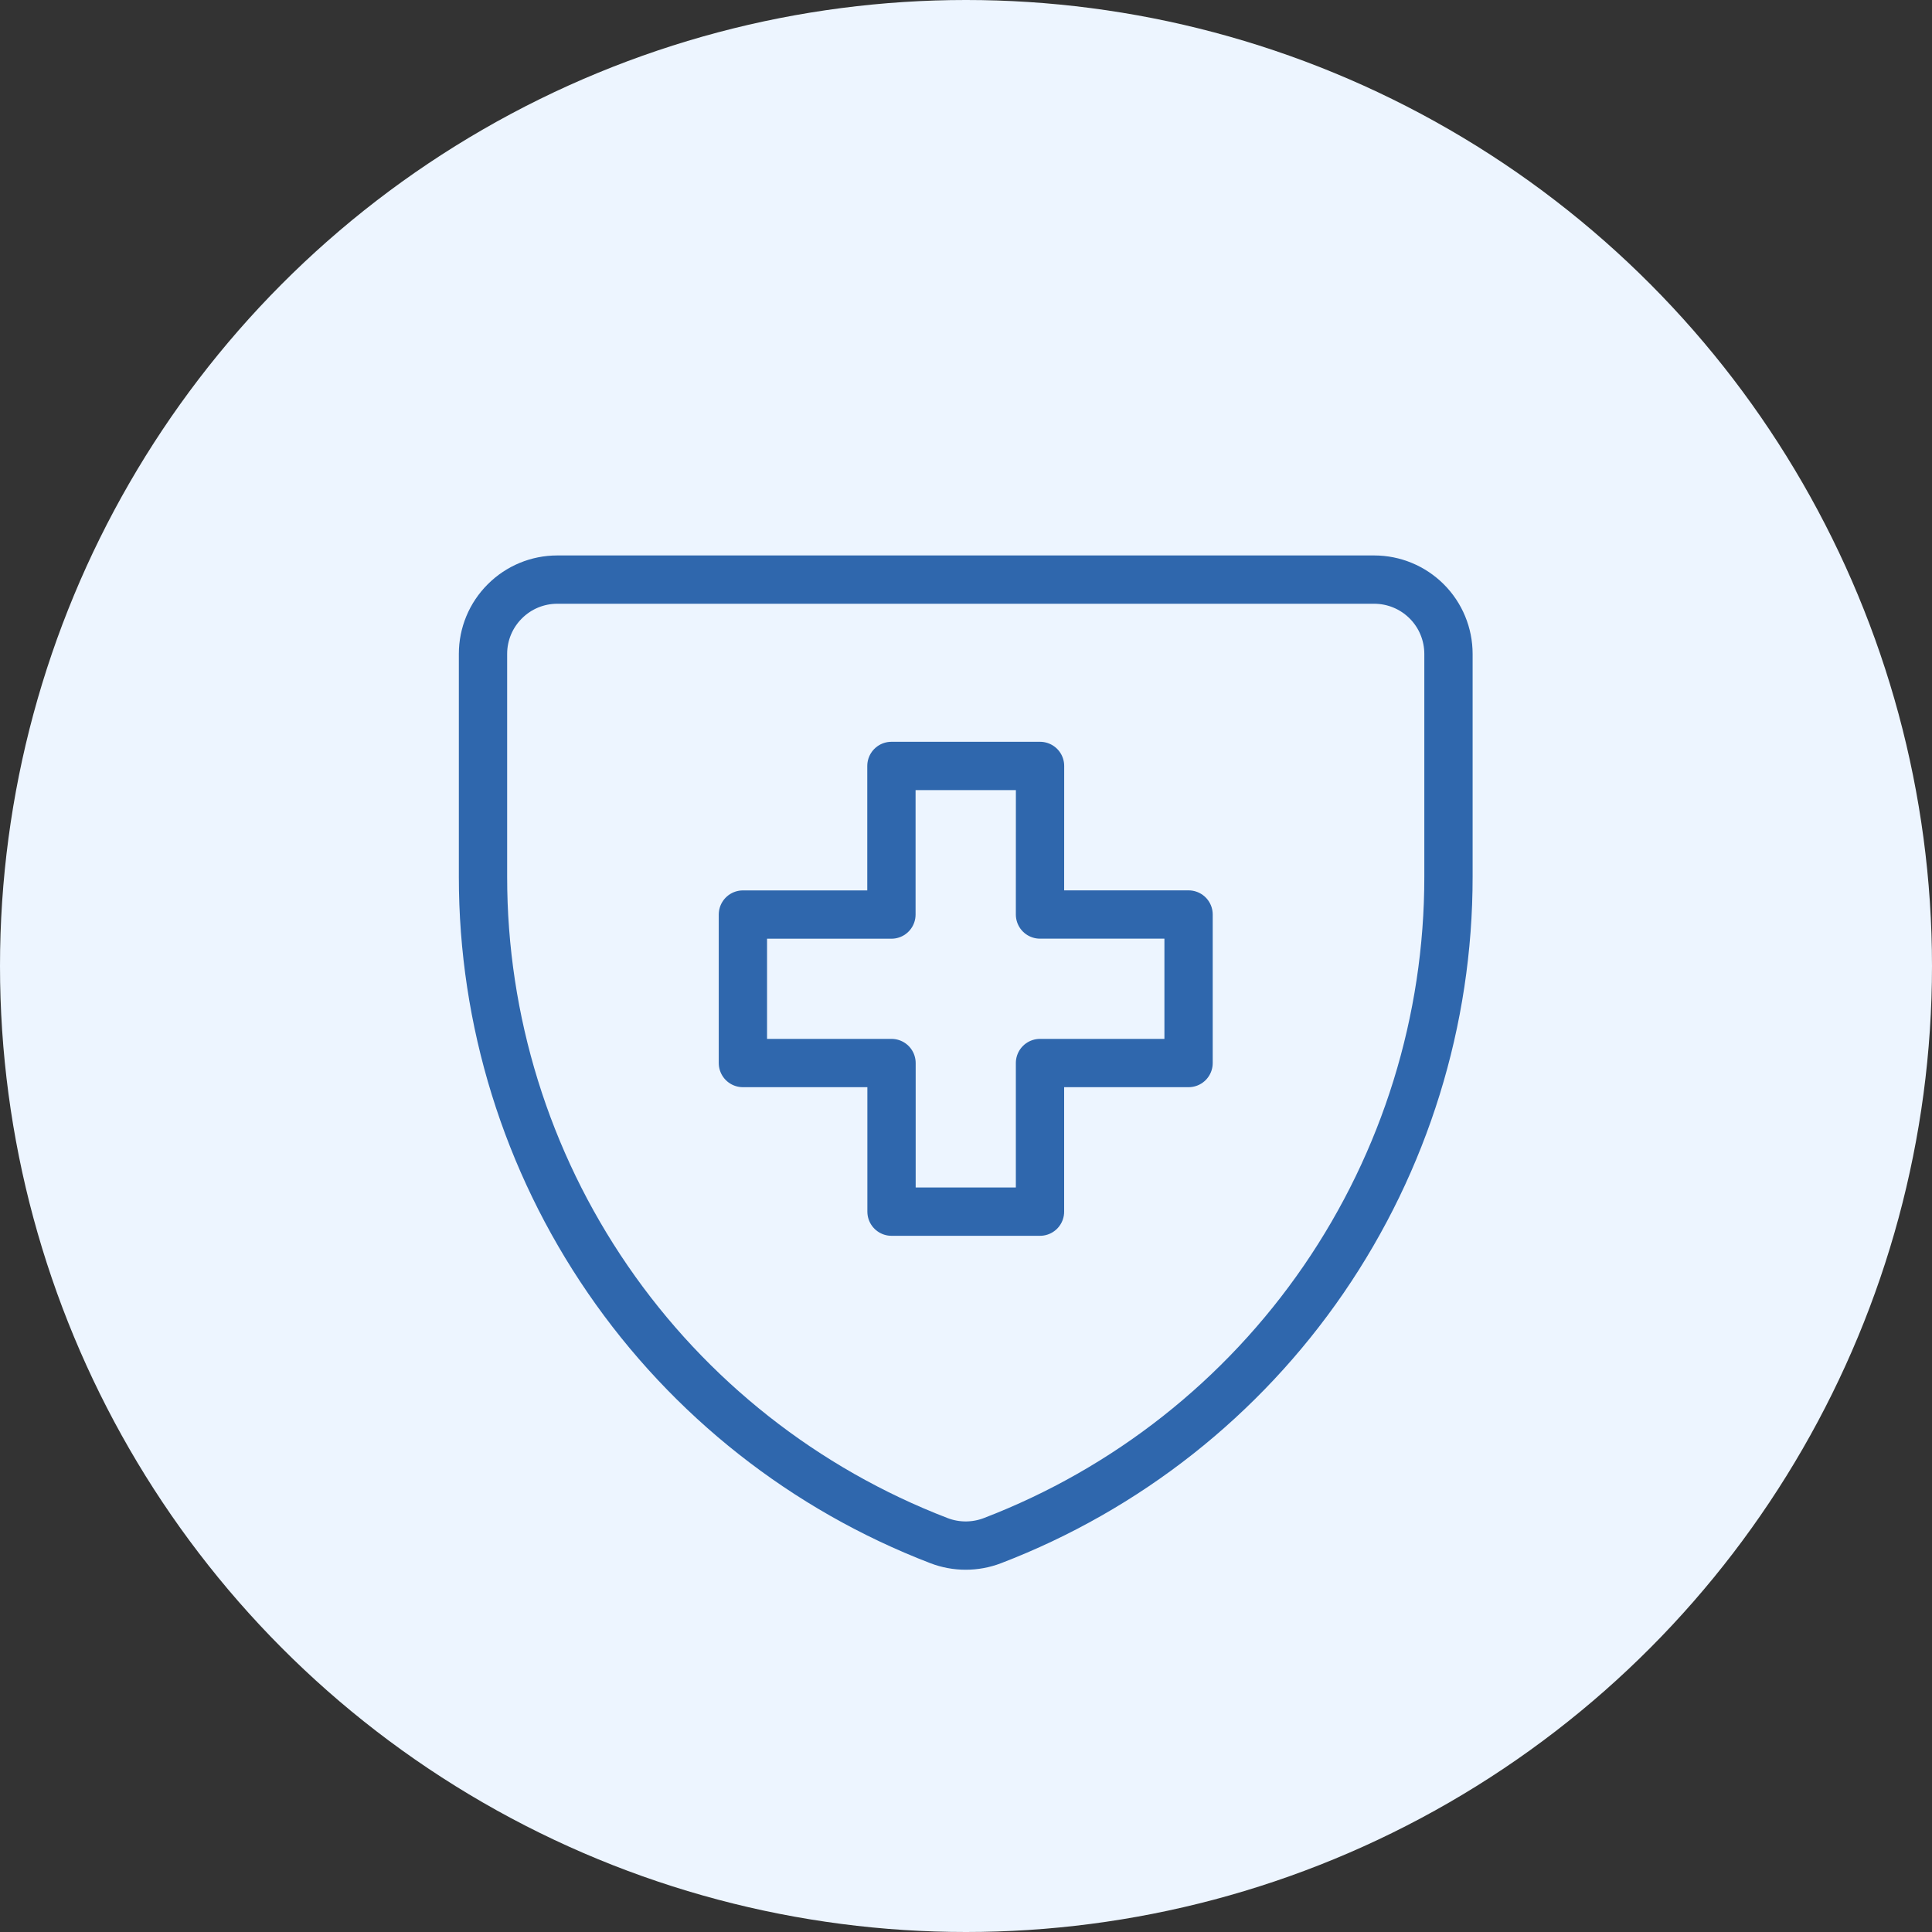 <svg width="40" height="40" viewBox="0 0 40 40" fill="none" xmlns="http://www.w3.org/2000/svg">
<rect x="0" y="0" width="40" height="40" fill="#333333" stroke="none"/>
<circle cx="20" cy="20" r="20" fill="#EDF5FF"/>
<g clip-path="url(#clip0_113_11732)">
<path d="M20.548 31.897C20.191 32.034 19.796 32.034 19.44 31.897C16.661 30.829 14.27 28.944 12.585 26.49C10.899 24.036 9.998 21.128 10 18.151V13.537C10 13.129 10.162 12.739 10.451 12.451C10.739 12.162 11.129 12 11.537 12H28.451C28.859 12 29.25 12.162 29.539 12.451C29.827 12.739 29.989 13.13 29.989 13.539V18.151C29.991 21.128 29.089 24.036 27.404 26.49C25.718 28.945 23.327 30.83 20.548 31.897Z" stroke="#2F67AD" stroke-linecap="round" stroke-linejoin="round"/>
<path d="M21.533 15.858H18.456V18.935H15.381V22.009H18.458V25.086H21.532V22.009H24.608V18.934H21.532L21.533 15.858Z" stroke="#2F67AD" stroke-linecap="round" stroke-linejoin="round"/>
</g>
<defs>
<clipPath id="clip0_113_11732">
<rect width="22" height="22" fill="white" transform="translate(9 11)"/>
</clipPath>
</defs>
</svg>

